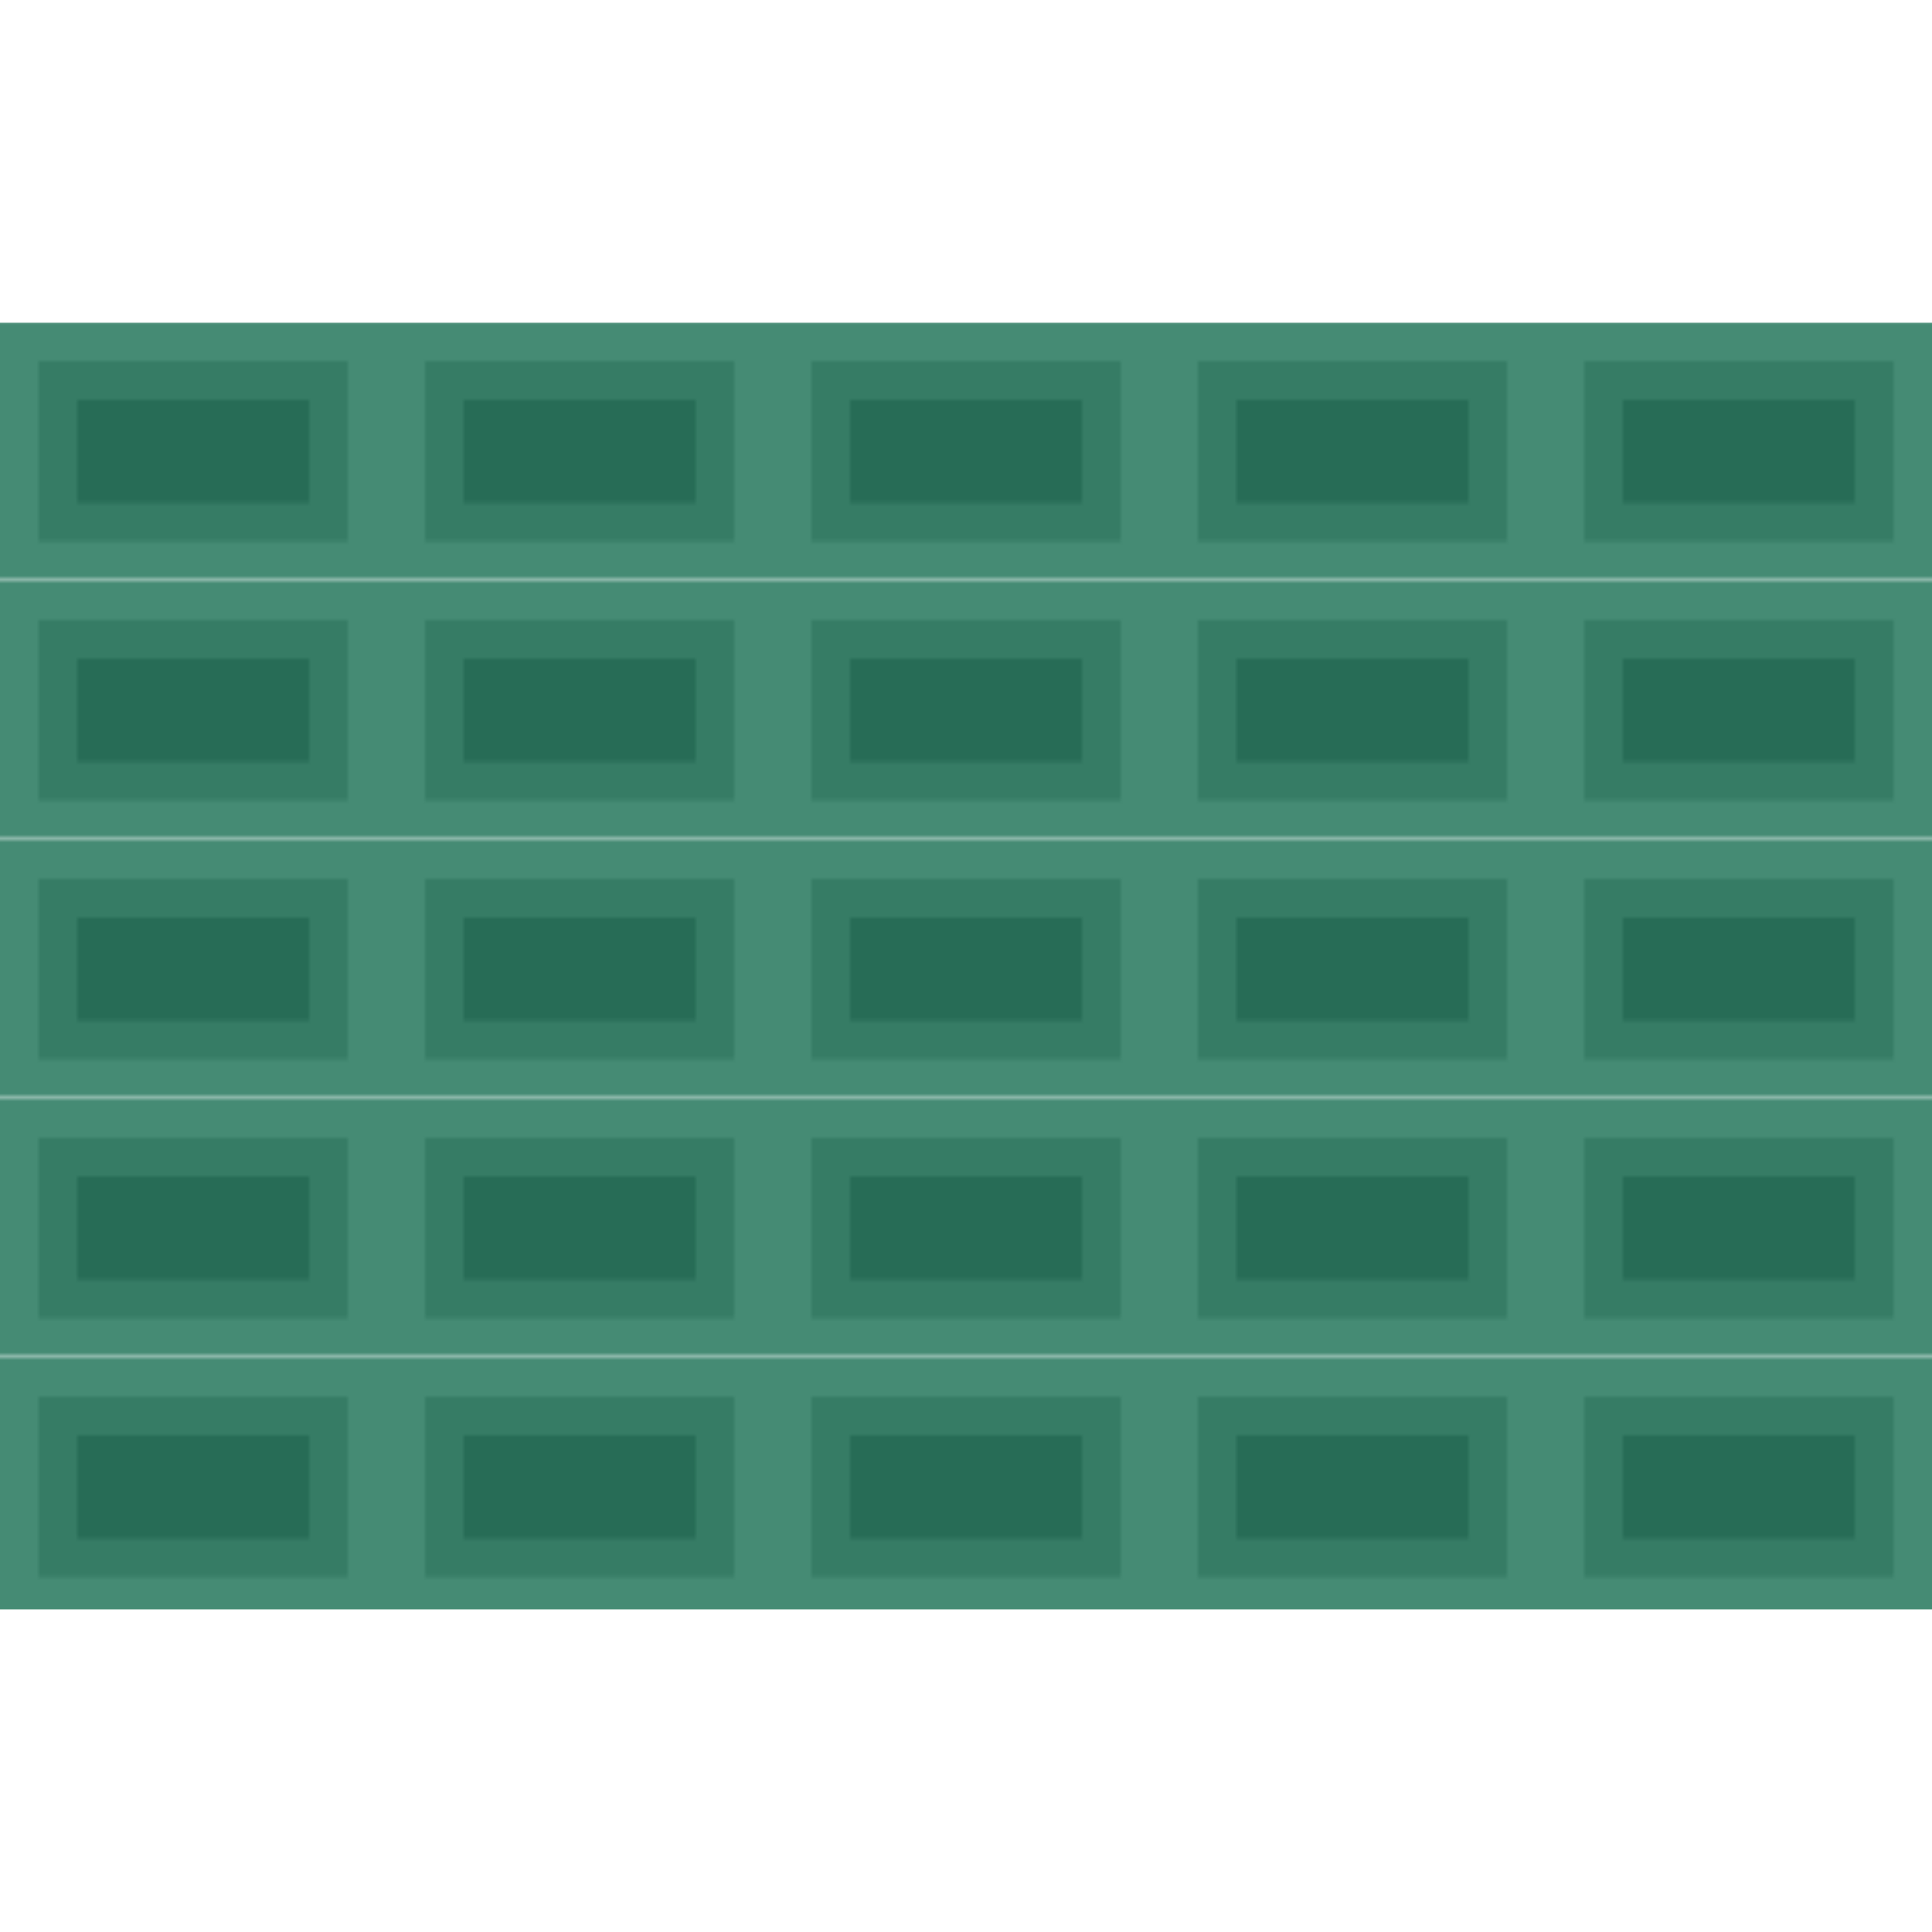 <svg width="32" height="32" viewBox="0 0 500 333" xmlns="http://www.w3.org/2000/svg">
  <defs>
    <pattern id="dominoPattern" width="100" height="66.6" patternUnits="userSpaceOnUse">
      <rect x="0" y="0" width="100" height="66.6" fill="#458B74"/>
      <rect x="10" y="10" width="80" height="46.6" fill="#367C65"/>
      <rect x="20" y="20" width="60" height="26.6" fill="#276C56"/>
    </pattern>
  </defs>
  <rect width="500" height="333" fill="url(#dominoPattern)"/>
</svg>